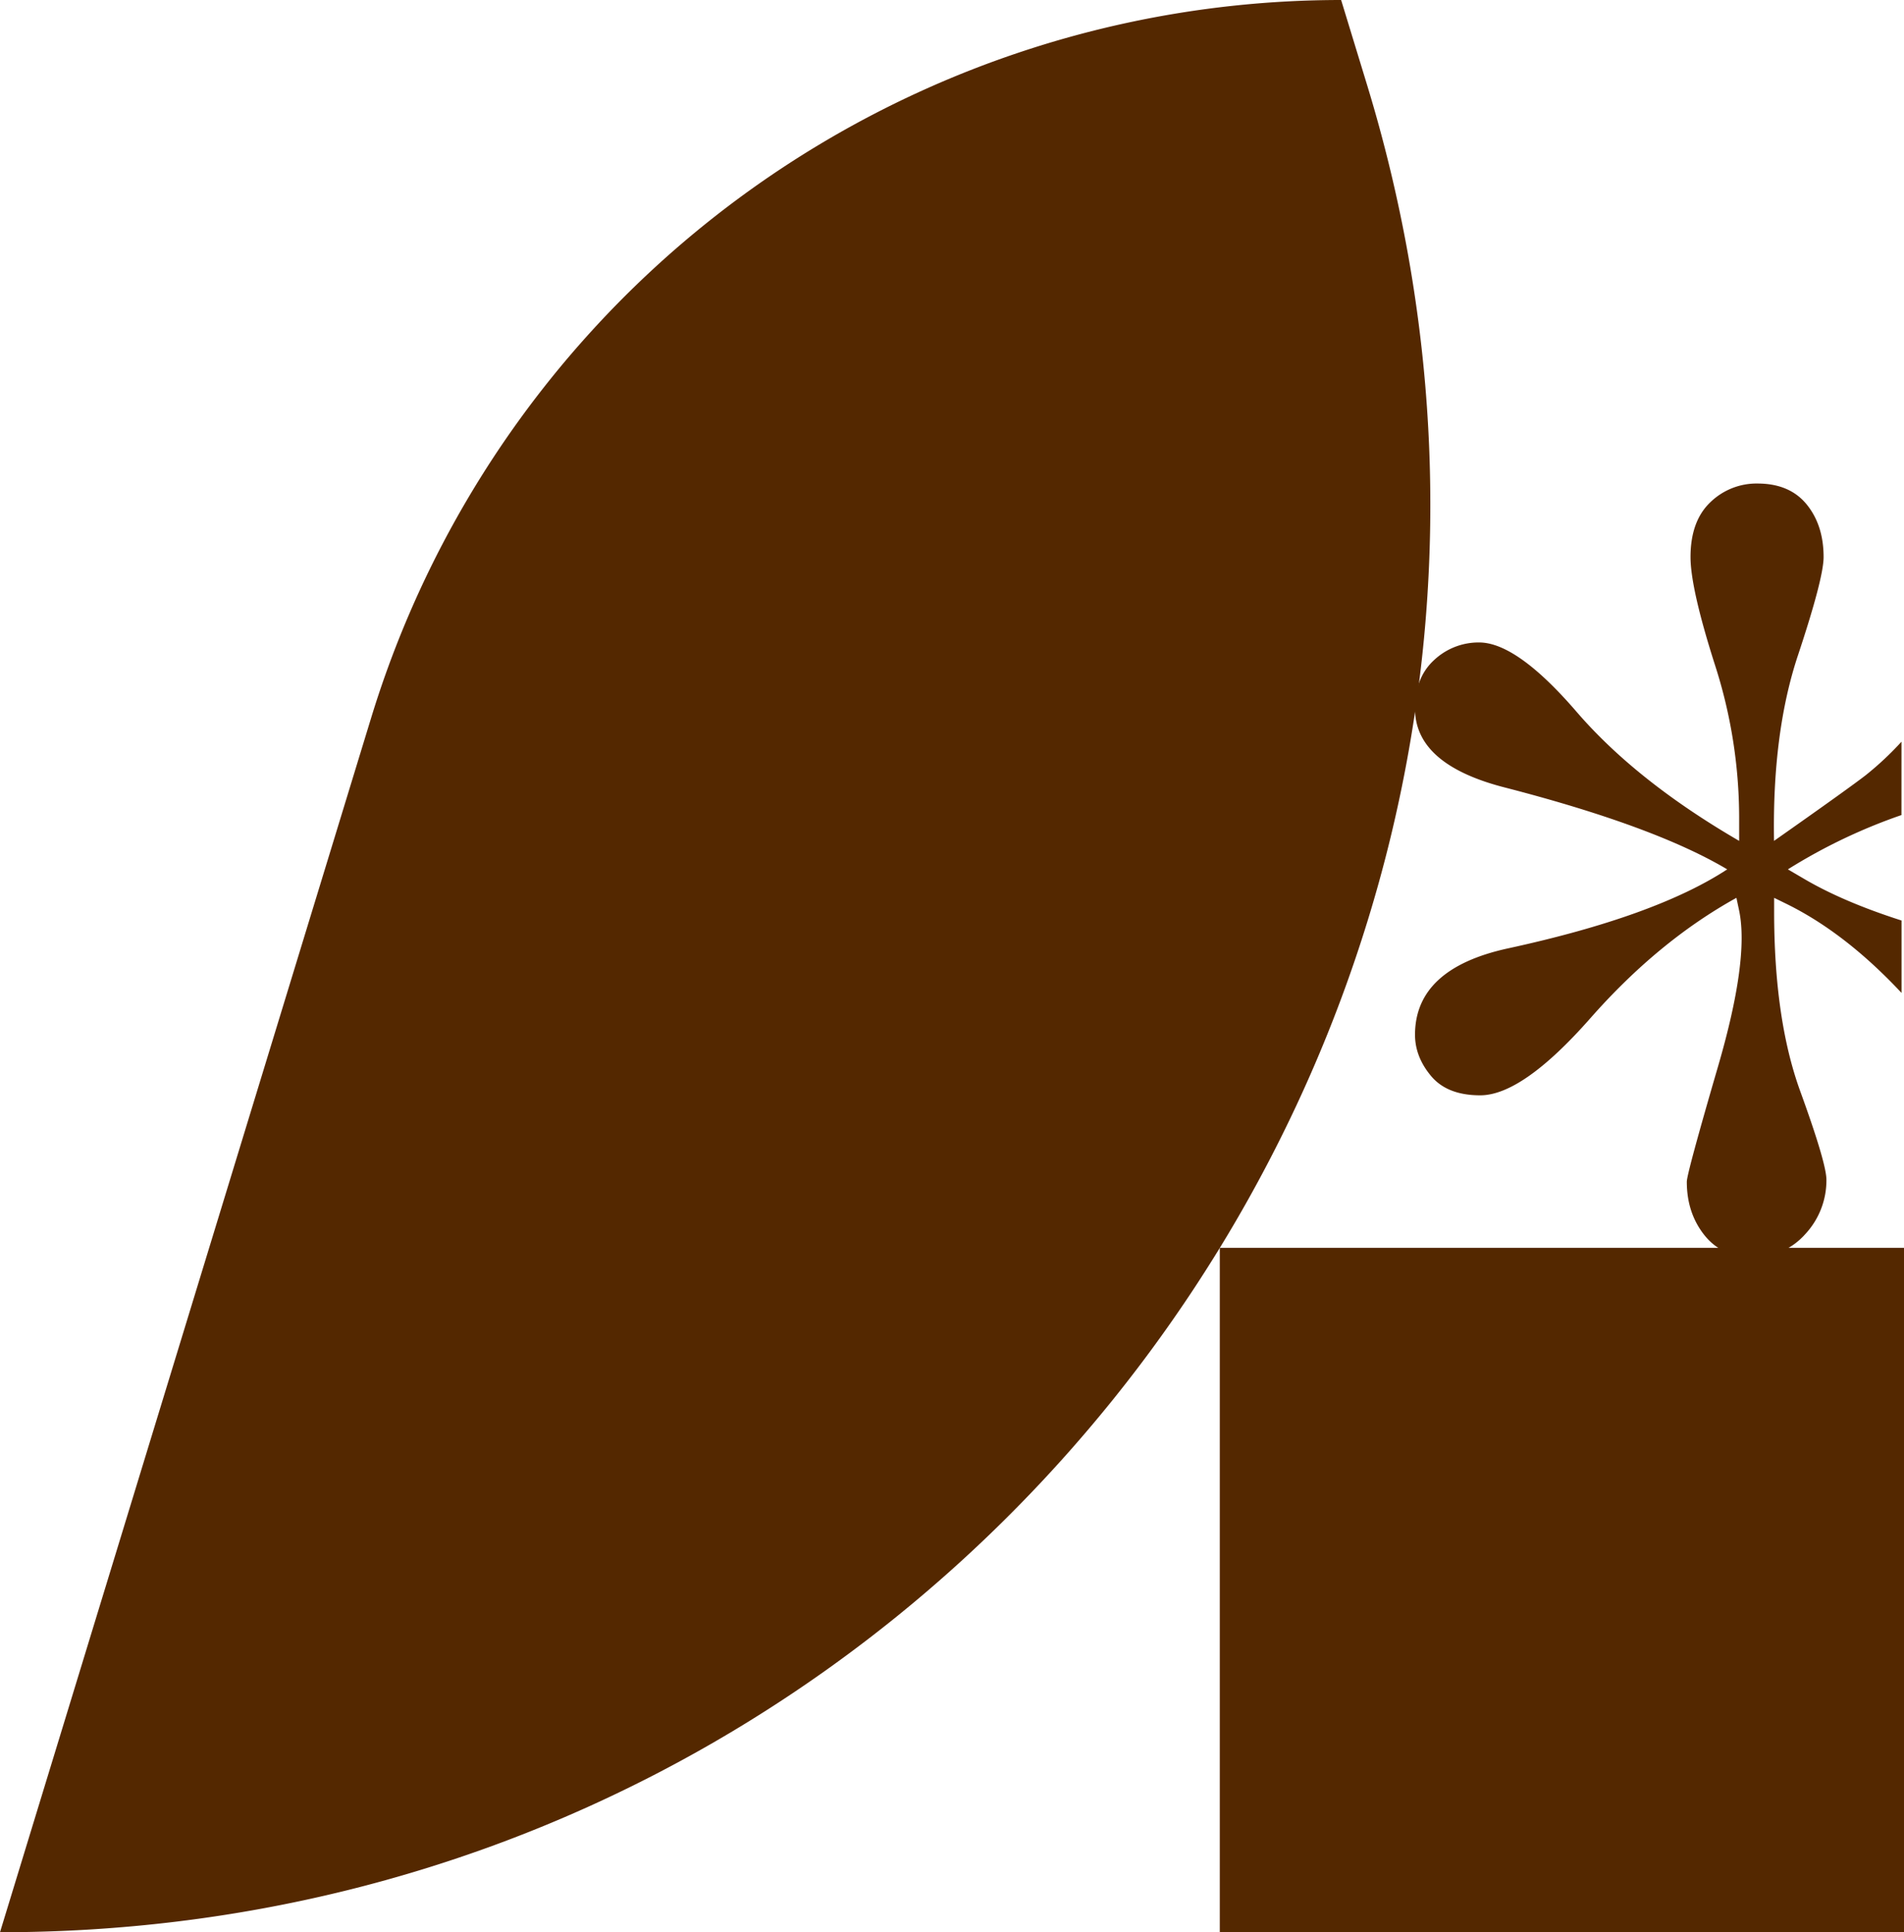 <svg xmlns="http://www.w3.org/2000/svg" viewBox="0 0 754.46 765.42"><g fill="#542800" id="Layer_2" data-name="Layer 2"><g id="Icons"><path d="M753.46,293.82a124.84,124.84,0,0,1-14,13.13q-6.54,5.1-36.5,26.15-.74-42.77,9.46-73.45t10.18-39c0-8.37-2.23-15.35-6.73-20.86s-11-8.25-19.47-8.25A26.25,26.25,0,0,0,677.68,199q-7.81,7.47-7.81,21.66,0,12.36,9.63,42.57a197.67,197.67,0,0,1,9.64,60.41v9.46Q648.4,309.44,624.75,282T586.17,254.5a25.75,25.75,0,0,0-17.84,6.91q-7.62,6.93-7.63,19.29,0,22.19,35.78,31.3,59.14,15.27,87.93,32.38Q656,363,597.56,375.68q-36.82,8-36.86,34.2c0,5.82,2.12,11.29,6.37,16.37s10.72,7.64,19.47,7.64q16.74,0,43.66-30.56t57.86-47.67l1.08,5.09q4,19.29-8.36,61.68T668.4,468.11q0,12.36,6.92,21.1t18.92,8.73q13.11,0,21.29-9.28a31.23,31.23,0,0,0,8.19-21.29q0-6.54-10.38-35.11T703,360.75v-5.09l5.09,2.49q23.2,11.46,45.39,35.17V364.64q-23.33-7.47-38.83-16.63l-6.2-3.63a219.43,219.43,0,0,1,45-21.51Z"/><path d="M0,765.42H0l147.05-481A401.93,401.93,0,0,1,531.42,0h0l10.22,33.44C652.93,397.45,380.64,765.42,0,765.42Z"/><rect x="483.34" y="494.3" width="271.12" height="271.12"/></g></g></svg>